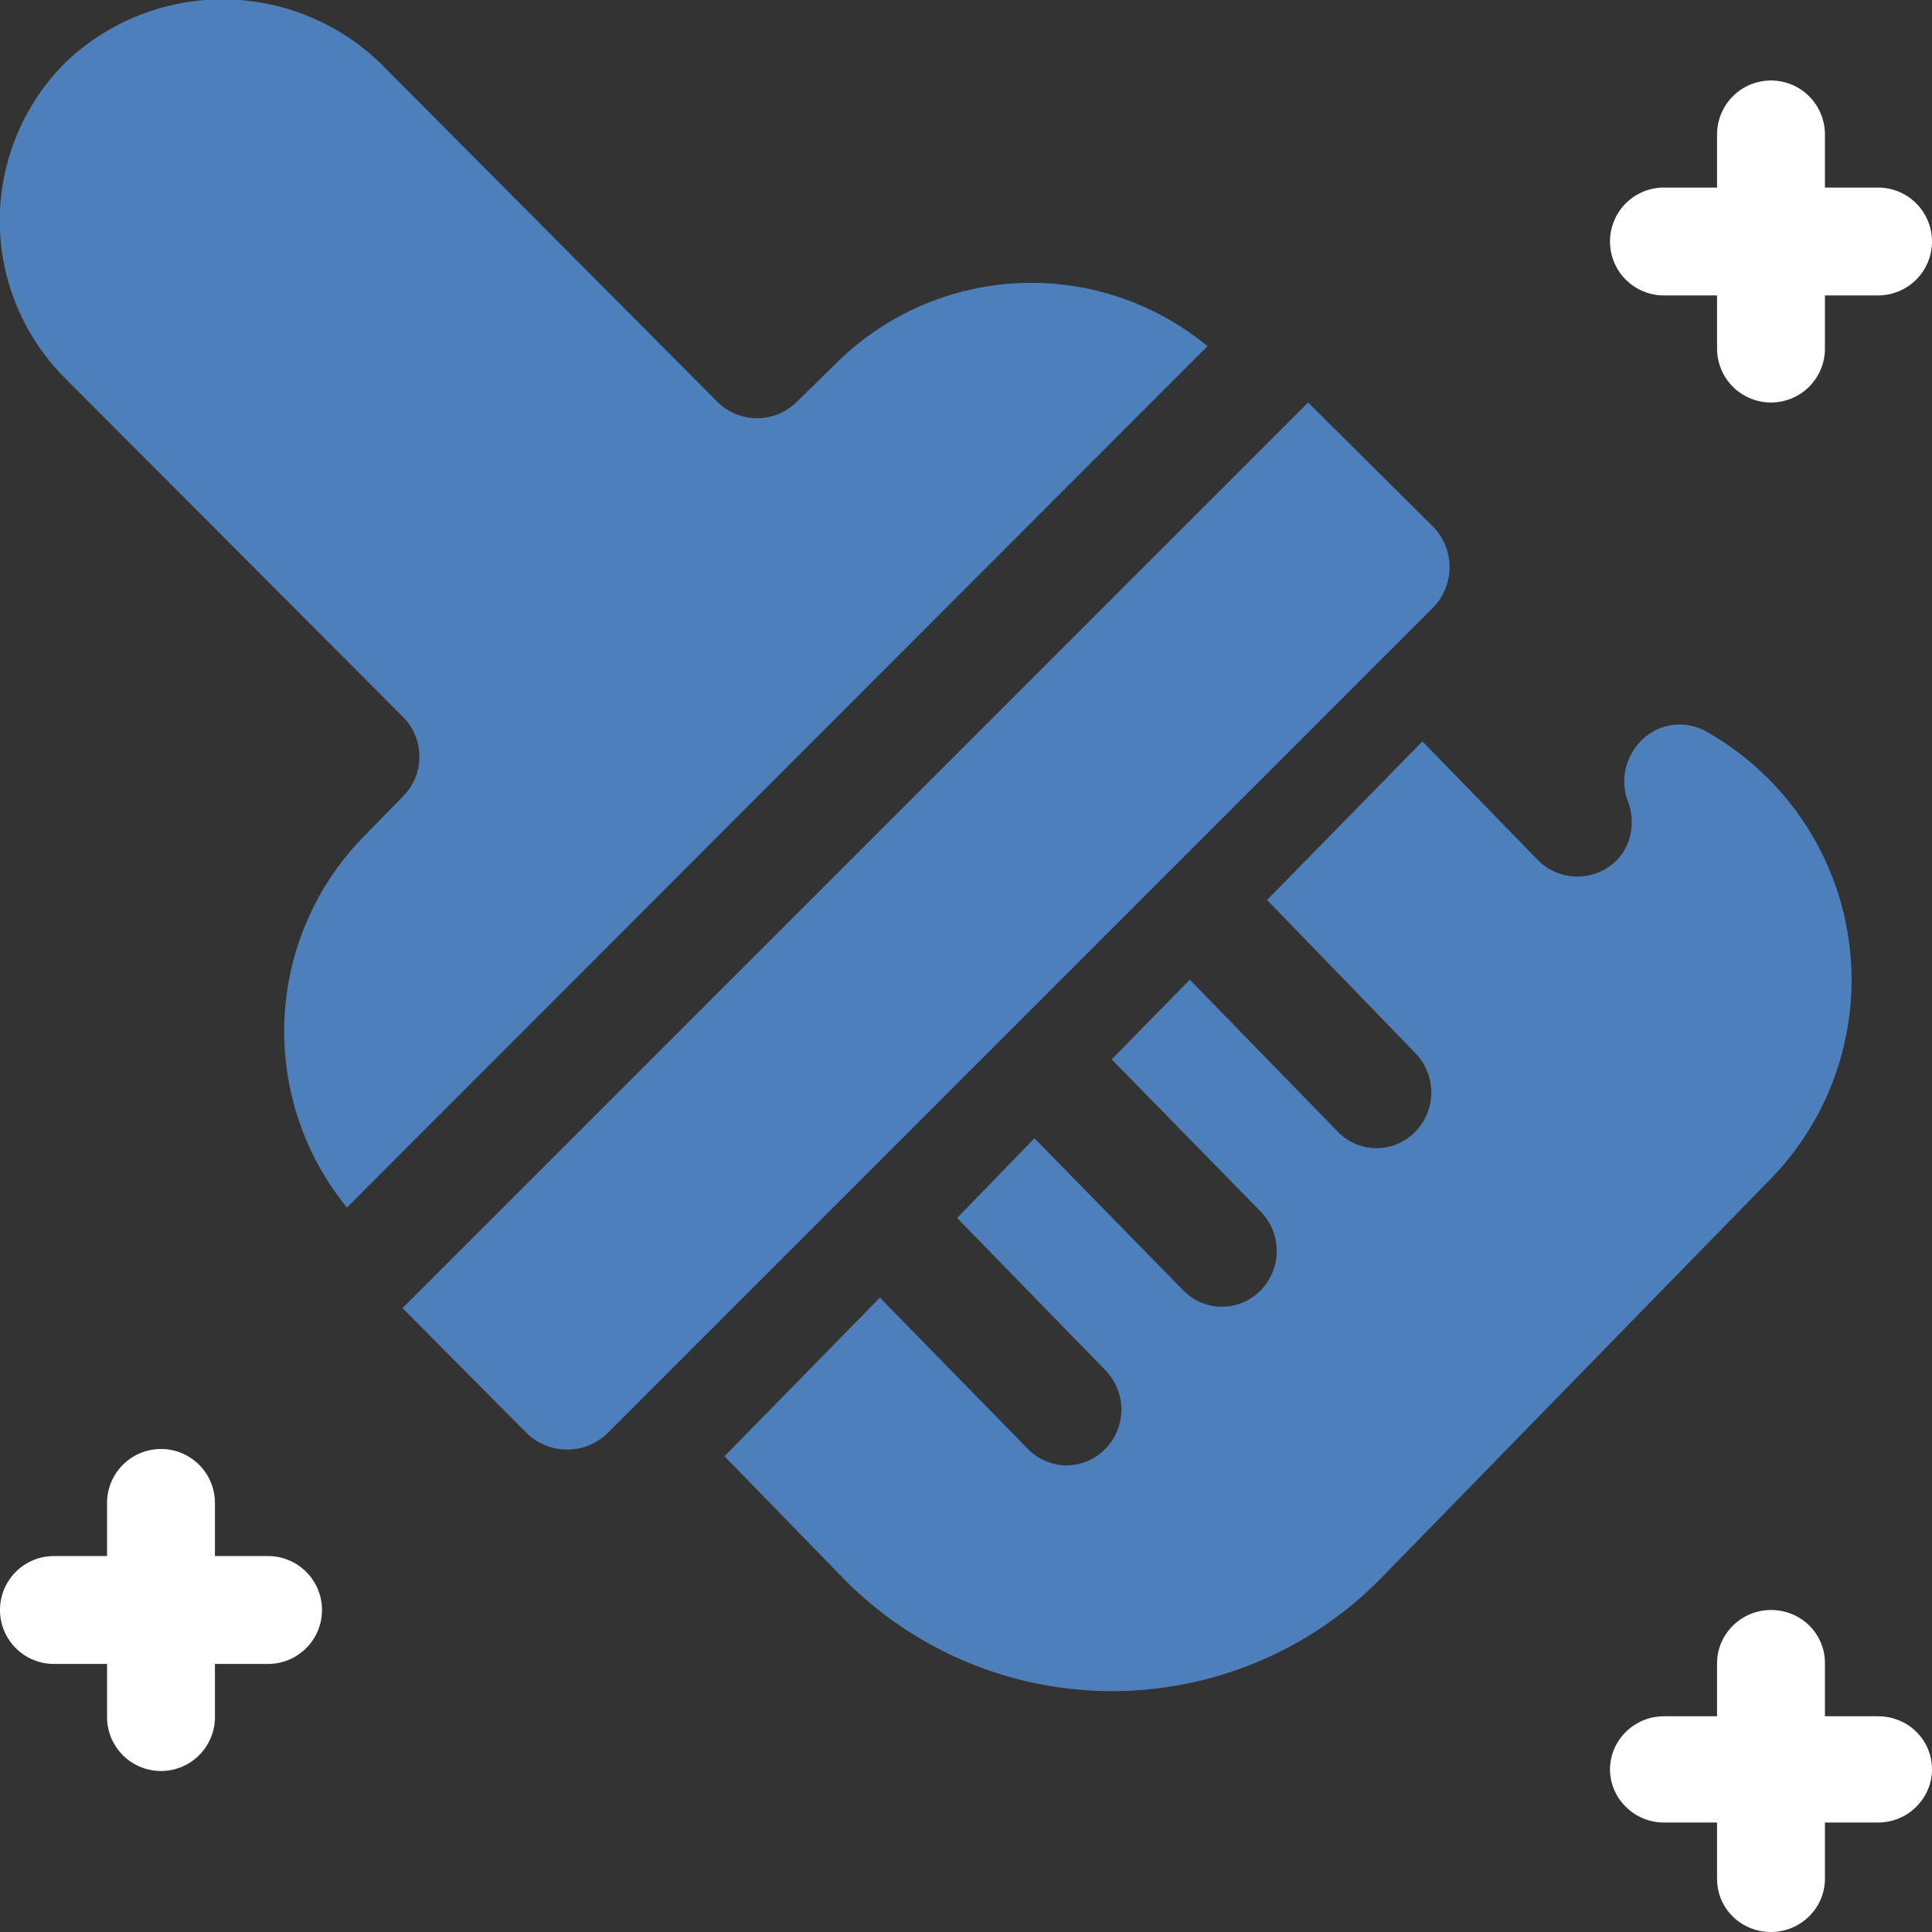 <svg xmlns="http://www.w3.org/2000/svg" xmlns:xlink="http://www.w3.org/1999/xlink" width="24" height="24" viewBox="0 0 24 24"><rect x="0" y="0" width="24" height="24" fill="#333333" stroke="none"/><defs><path id="itl3a" d="M570.33 796.33h-.66v-.66a.67.67 0 1 0-1.34 0v.66h-.66a.67.67 0 1 0 0 1.34h.66v.66a.67.67 0 1 0 1.34 0v-.66h.66a.67.67 0 1 0 0-1.34z"/><path id="itl3b" d="M570.33 815.32h-.66v-.66c0-.37-.3-.66-.67-.66-.37 0-.67.3-.67.66v.66h-.66c-.37 0-.67.3-.67.66 0 .36.3.66.67.66h.66v.7c0 .37.3.66.67.66.37 0 .67-.3.67-.66v-.7h.66c.37 0 .67-.3.67-.66 0-.37-.3-.66-.67-.66z"/><path id="itl3c" d="M550.33 813.33h-.66v-.66a.67.67 0 1 0-1.34 0v.66h-.66a.67.67 0 1 0 0 1.34h.66v.66a.67.67 0 1 0 1.34 0v-.66h.66a.67.67 0 1 0 0-1.34z"/><path id="itl3d" d="M557.39 798.51l-.5.49a.7.7 0 0 1-.97 0l-4.2-4.22a2.82 2.82 0 0 0-3.91 0 2.77 2.77 0 0 0 0 3.92l4.2 4.21a.7.7 0 0 1 0 .98l-.48.49a3.46 3.46 0 0 0-.22 4.62L562 798.3a3.44 3.44 0 0 0-4.61.21z"/><path id="itl3e" d="M564.79 800.53l-1.54-1.53L552 810.25l1.53 1.54a.72.72 0 0 0 1.03 0l10.23-10.23a.72.72 0 0 0 0-1.03z"/><path id="itl3f" d="M568.2 803.09a.67.67 0 0 0-.78.08c-.22.2-.3.5-.2.78.1.25.05.55-.14.74a.69.69 0 0 1-.97 0l-1.44-1.48-1.93 1.97 1.84 1.9a.7.7 0 0 1 0 .98.67.67 0 0 1-.96 0l-1.84-1.89-.97.99 1.85 1.89a.7.7 0 0 1 0 .98.67.67 0 0 1-.96 0l-1.85-1.89-.96.99 1.84 1.89a.7.7 0 0 1 0 .98.67.67 0 0 1-.96 0l-1.84-1.88-1.93 1.97 1.44 1.48a4.68 4.68 0 0 0 6.75 0l4.81-4.93a3.54 3.54 0 0 0-.8-5.55z"/></defs><g><g transform="translate(-547 -794)"><g><use fill="#fff" xlink:href="#itl3a"/></g><g><use fill="#fff" xlink:href="#itl3b"/></g><g><use fill="#fff" xlink:href="#itl3c"/></g><g><use fill="#4d80ba" xlink:href="#itl3d"/></g><g><use fill="#4d80ba" xlink:href="#itl3e"/></g><g><use fill="#4d80ba" xlink:href="#itl3f"/></g></g></g></svg>